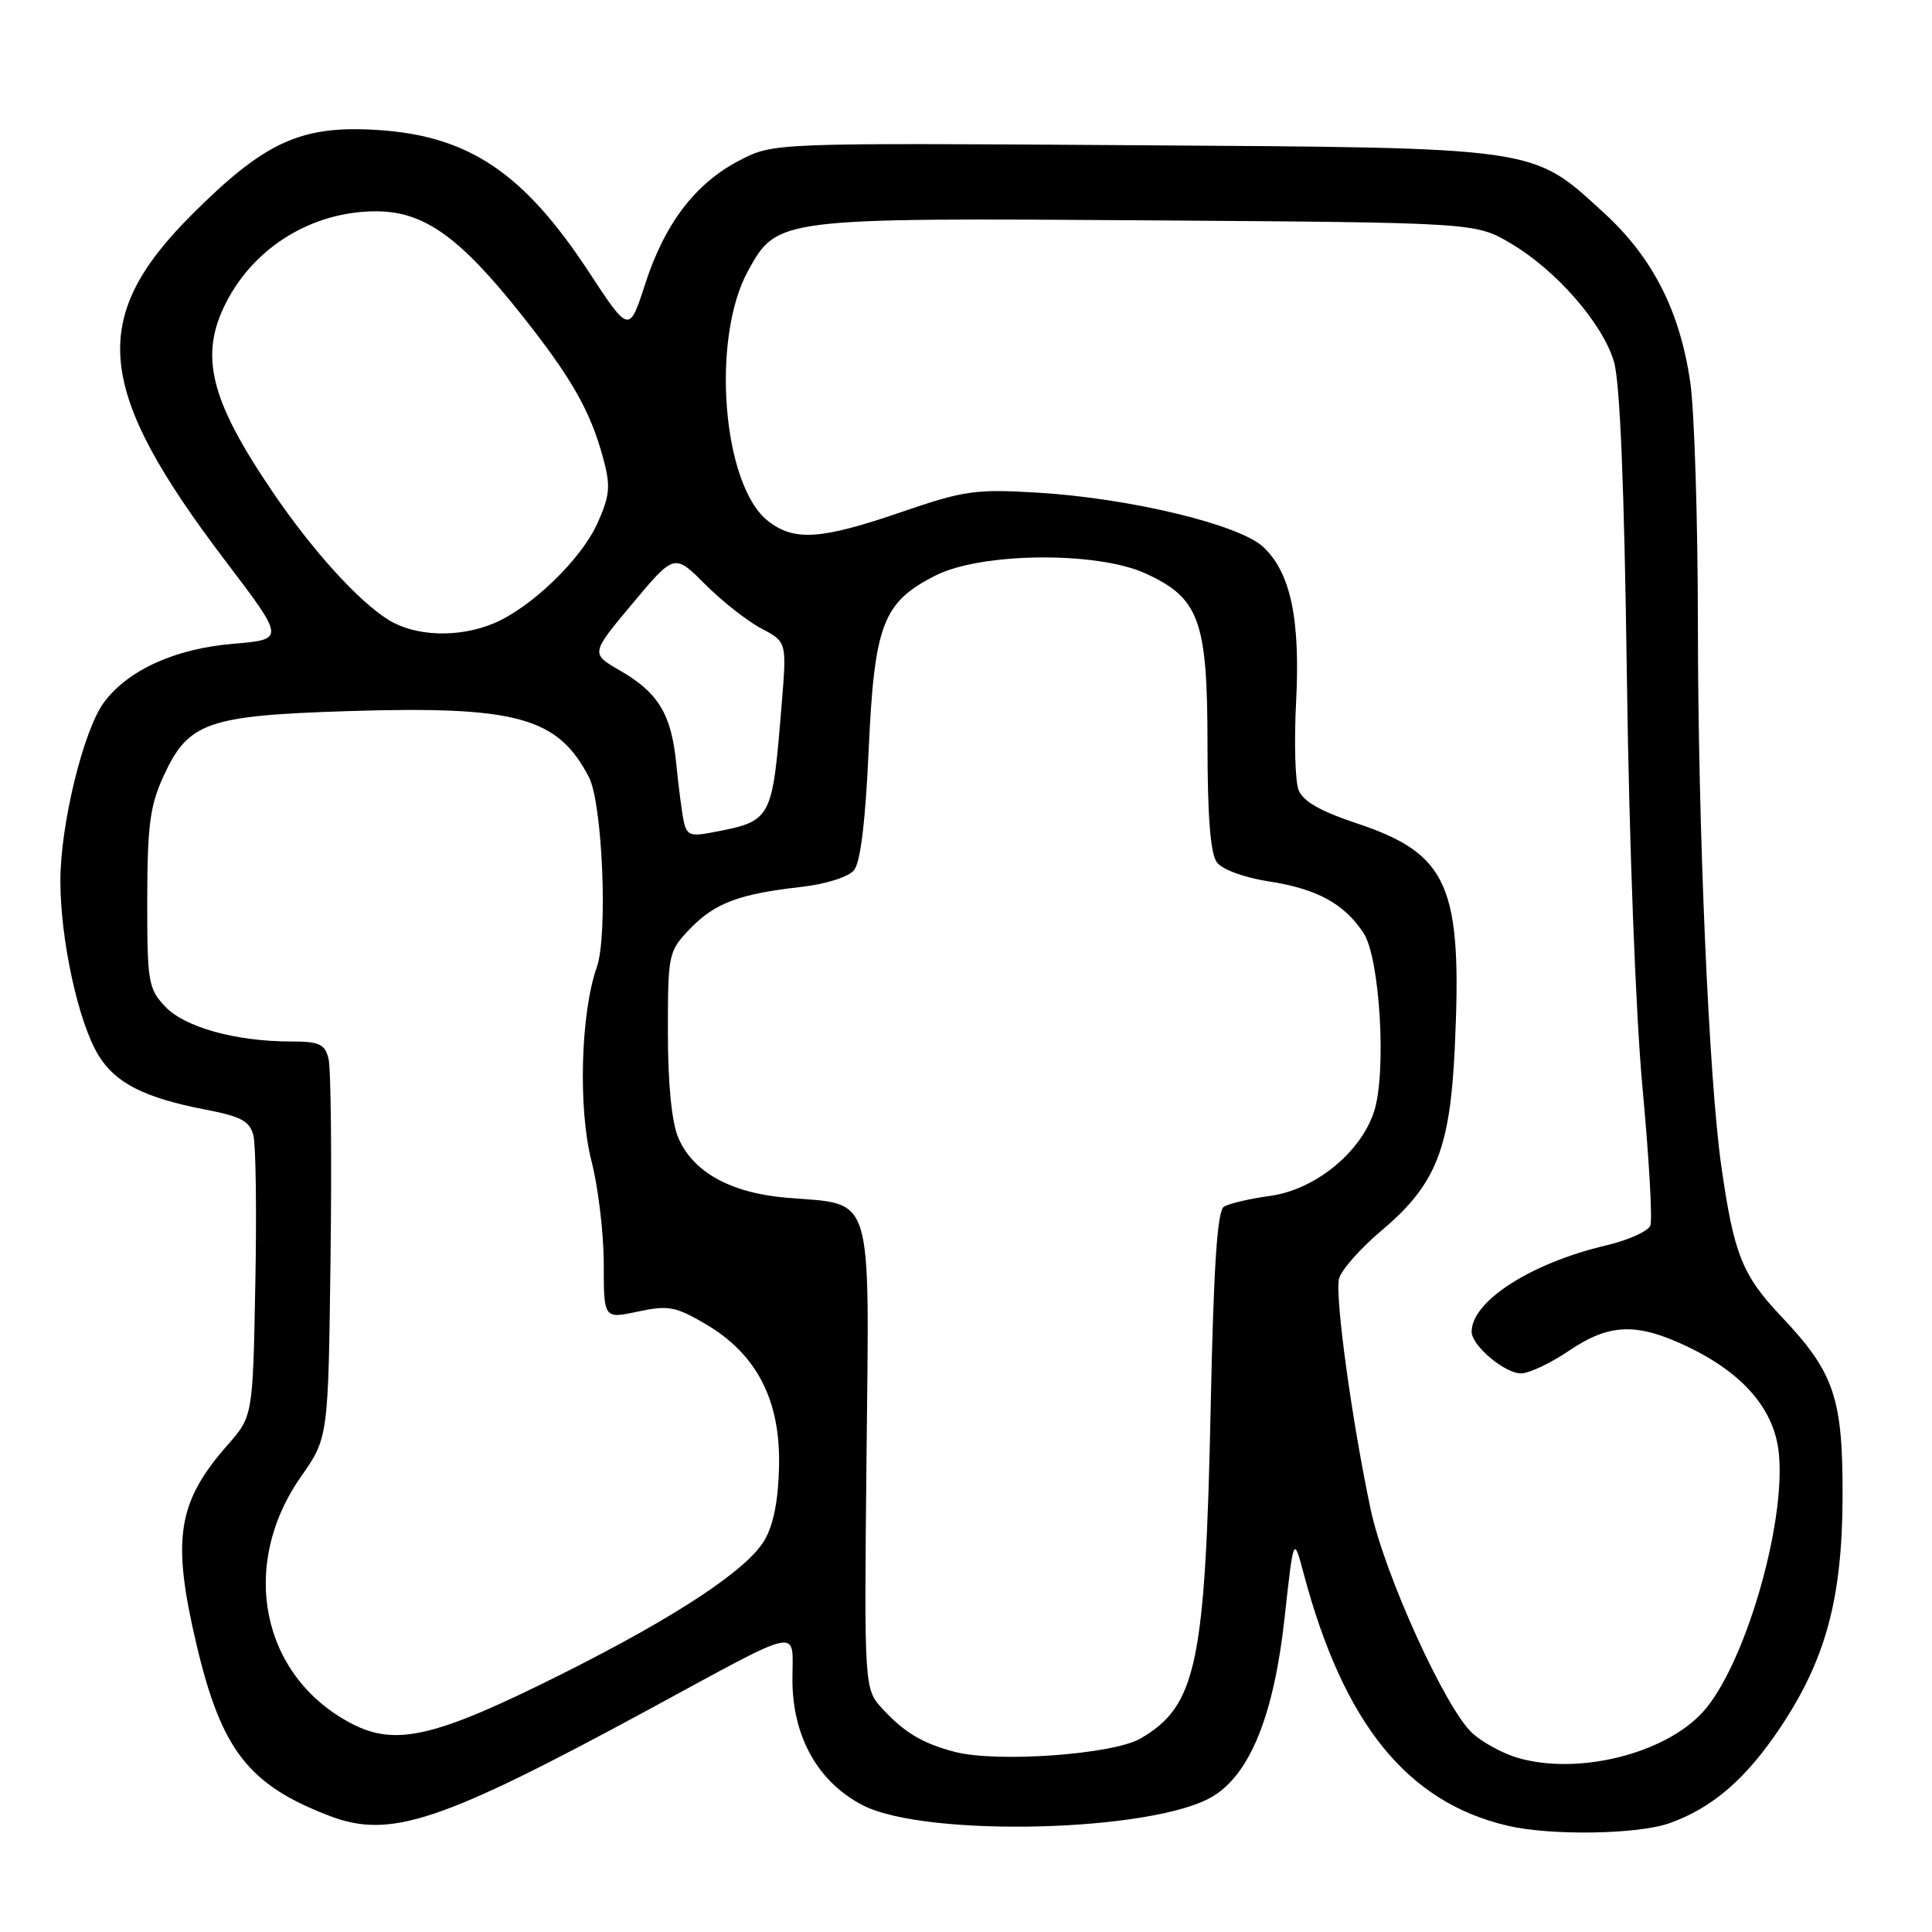 <?xml version="1.0" encoding="UTF-8" standalone="no"?>
<!DOCTYPE svg PUBLIC "-//W3C//DTD SVG 1.1//EN" "http://www.w3.org/Graphics/SVG/1.1/DTD/svg11.dtd" >
<svg xmlns="http://www.w3.org/2000/svg" xmlns:xlink="http://www.w3.org/1999/xlink" version="1.1" viewBox="0 0 256 256">
 <g >
 <path fill="currentColor"
d=" M 221.25 241.57 C 226.91 239.55 231.36 235.71 235.89 228.92 C 241.91 219.92 244.10 211.83 244.15 198.44 C 244.20 185.23 243.07 181.88 236.05 174.46 C 230.84 168.95 229.75 166.21 228.08 154.50 C 226.43 142.92 225.00 109.83 224.98 82.88 C 224.97 68.92 224.52 54.43 223.97 50.67 C 222.60 41.20 218.98 34.09 212.49 28.17 C 202.90 19.40 204.23 19.59 150.00 19.24 C 102.50 18.93 102.50 18.93 98.06 21.22 C 92.19 24.24 88.11 29.55 85.50 37.60 C 83.37 44.18 83.37 44.18 78.01 36.01 C 69.35 22.82 62.02 17.93 49.82 17.21 C 39.84 16.61 35.04 18.82 25.43 28.43 C 11.66 42.19 12.58 51.58 29.92 74.39 C 37.77 84.73 37.77 84.73 30.85 85.31 C 23.20 85.95 16.93 88.80 13.77 93.08 C 11.05 96.76 8.00 109.26 8.00 116.73 C 8.00 124.52 10.38 135.45 13.03 139.80 C 15.29 143.52 19.13 145.47 27.25 147.03 C 31.98 147.95 33.10 148.55 33.58 150.47 C 33.90 151.76 34.02 160.65 33.83 170.24 C 33.50 187.67 33.50 187.67 30.12 191.51 C 23.50 199.06 22.74 203.91 26.03 217.88 C 29.33 231.88 32.92 236.51 43.68 240.62 C 51.71 243.69 58.39 241.46 86.00 226.50 C 106.74 215.26 105.00 215.63 105.00 222.56 C 105.00 230.09 108.36 236.11 114.29 239.19 C 122.63 243.52 152.93 242.76 160.72 238.02 C 165.66 235.02 168.79 227.24 170.20 214.50 C 171.41 203.50 171.41 203.50 172.74 208.50 C 178.04 228.39 186.44 238.78 199.73 241.91 C 205.45 243.26 217.04 243.08 221.25 241.57 Z  M 201.00 232.89 C 199.07 232.31 196.42 230.86 195.11 229.67 C 191.56 226.46 183.44 208.60 181.62 200.00 C 179.13 188.27 176.86 171.71 177.43 169.43 C 177.72 168.29 180.27 165.40 183.11 163.01 C 190.24 156.99 192.13 152.28 192.76 138.97 C 193.79 117.32 191.96 113.15 179.67 109.06 C 174.88 107.46 172.63 106.16 172.06 104.65 C 171.61 103.47 171.47 98.22 171.74 93.00 C 172.31 81.96 171.00 75.83 167.36 72.45 C 164.15 69.49 149.69 66.01 137.50 65.28 C 129.25 64.78 127.74 65.00 119.38 67.87 C 108.77 71.51 105.22 71.75 101.75 69.02 C 95.72 64.28 94.18 44.84 99.13 35.87 C 102.99 28.87 103.06 28.86 152.48 29.20 C 195.50 29.50 195.50 29.50 200.15 32.23 C 206.17 35.77 212.33 42.81 213.85 47.90 C 214.66 50.58 215.23 64.55 215.57 89.71 C 215.87 111.81 216.74 134.46 217.65 144.25 C 218.51 153.47 218.97 161.63 218.68 162.39 C 218.39 163.14 215.76 164.33 212.83 165.02 C 202.85 167.37 195.00 172.41 195.00 176.46 C 195.00 178.30 199.40 182.00 201.56 181.98 C 202.63 181.97 205.48 180.62 207.90 178.98 C 213.24 175.37 216.83 175.23 223.50 178.39 C 231.02 181.95 235.18 186.82 235.72 192.69 C 236.60 202.23 231.10 220.84 225.64 226.85 C 220.55 232.44 208.96 235.28 201.00 232.89 Z  M 126.50 232.13 C 122.30 231.03 119.89 229.61 117.00 226.50 C 114.50 223.82 114.50 223.82 114.82 192.97 C 115.18 157.39 115.88 159.68 104.28 158.71 C 96.83 158.09 91.80 155.31 89.87 150.74 C 89.00 148.68 88.50 143.61 88.50 136.82 C 88.50 126.38 88.57 126.06 91.41 123.09 C 94.69 119.67 97.92 118.45 106.18 117.52 C 109.43 117.15 112.41 116.21 113.16 115.31 C 114.01 114.29 114.68 108.83 115.10 99.43 C 115.86 82.71 116.97 79.80 123.98 76.25 C 130.00 73.20 145.29 73.04 151.73 75.96 C 158.92 79.23 159.99 82.16 160.00 98.56 C 160.00 108.25 160.39 113.13 161.25 114.27 C 161.97 115.23 164.91 116.30 168.18 116.80 C 174.52 117.78 178.14 119.76 180.68 123.64 C 182.86 126.97 183.75 142.20 182.06 147.32 C 180.27 152.75 174.24 157.64 168.32 158.46 C 165.62 158.83 162.86 159.47 162.18 159.89 C 161.30 160.43 160.82 167.63 160.43 186.07 C 159.72 220.52 158.56 226.02 151.13 230.36 C 147.49 232.48 132.07 233.59 126.50 232.13 Z  M 46.50 228.34 C 34.61 222.08 31.64 207.45 39.87 195.68 C 43.50 190.50 43.50 190.50 43.80 166.53 C 43.97 153.34 43.85 141.53 43.53 140.28 C 43.05 138.34 42.31 138.00 38.53 138.00 C 31.23 138.00 24.45 136.11 21.87 133.36 C 19.65 131.00 19.50 130.08 19.51 119.17 C 19.53 109.37 19.87 106.75 21.68 102.82 C 24.94 95.71 27.46 94.82 45.97 94.23 C 68.45 93.52 73.91 95.01 78.04 102.99 C 79.84 106.47 80.56 123.97 79.08 128.16 C 76.94 134.22 76.59 146.89 78.37 153.83 C 79.27 157.31 80.00 163.45 80.00 167.46 C 80.00 174.76 80.00 174.76 84.52 173.79 C 88.55 172.93 89.51 173.11 93.49 175.44 C 100.23 179.39 103.39 185.46 103.23 194.15 C 103.14 198.77 102.51 202.02 101.30 204.09 C 98.99 208.02 89.66 214.19 74.50 221.79 C 57.65 230.23 52.42 231.46 46.50 228.34 Z  M 90.58 108.72 C 90.33 107.50 89.89 104.08 89.60 101.12 C 88.95 94.62 87.22 91.76 82.12 88.83 C 78.26 86.60 78.26 86.60 83.81 79.97 C 89.36 73.34 89.36 73.34 93.43 77.42 C 95.67 79.66 99.02 82.30 100.88 83.28 C 104.25 85.05 104.25 85.05 103.58 93.28 C 102.30 108.85 102.35 108.77 94.26 110.32 C 91.47 110.86 90.96 110.64 90.58 108.72 Z  M 51.50 82.15 C 47.53 79.71 41.39 72.94 36.13 65.19 C 27.81 52.94 26.38 47.10 29.96 40.09 C 33.73 32.69 41.44 28.00 49.82 28.00 C 56.15 28.00 60.86 31.34 69.02 41.61 C 75.74 50.06 78.23 54.44 79.94 60.77 C 80.92 64.41 80.81 65.64 79.20 69.26 C 77.07 74.07 70.41 80.51 65.42 82.60 C 60.79 84.53 55.08 84.35 51.50 82.15 Z "/>
</g>
</svg>